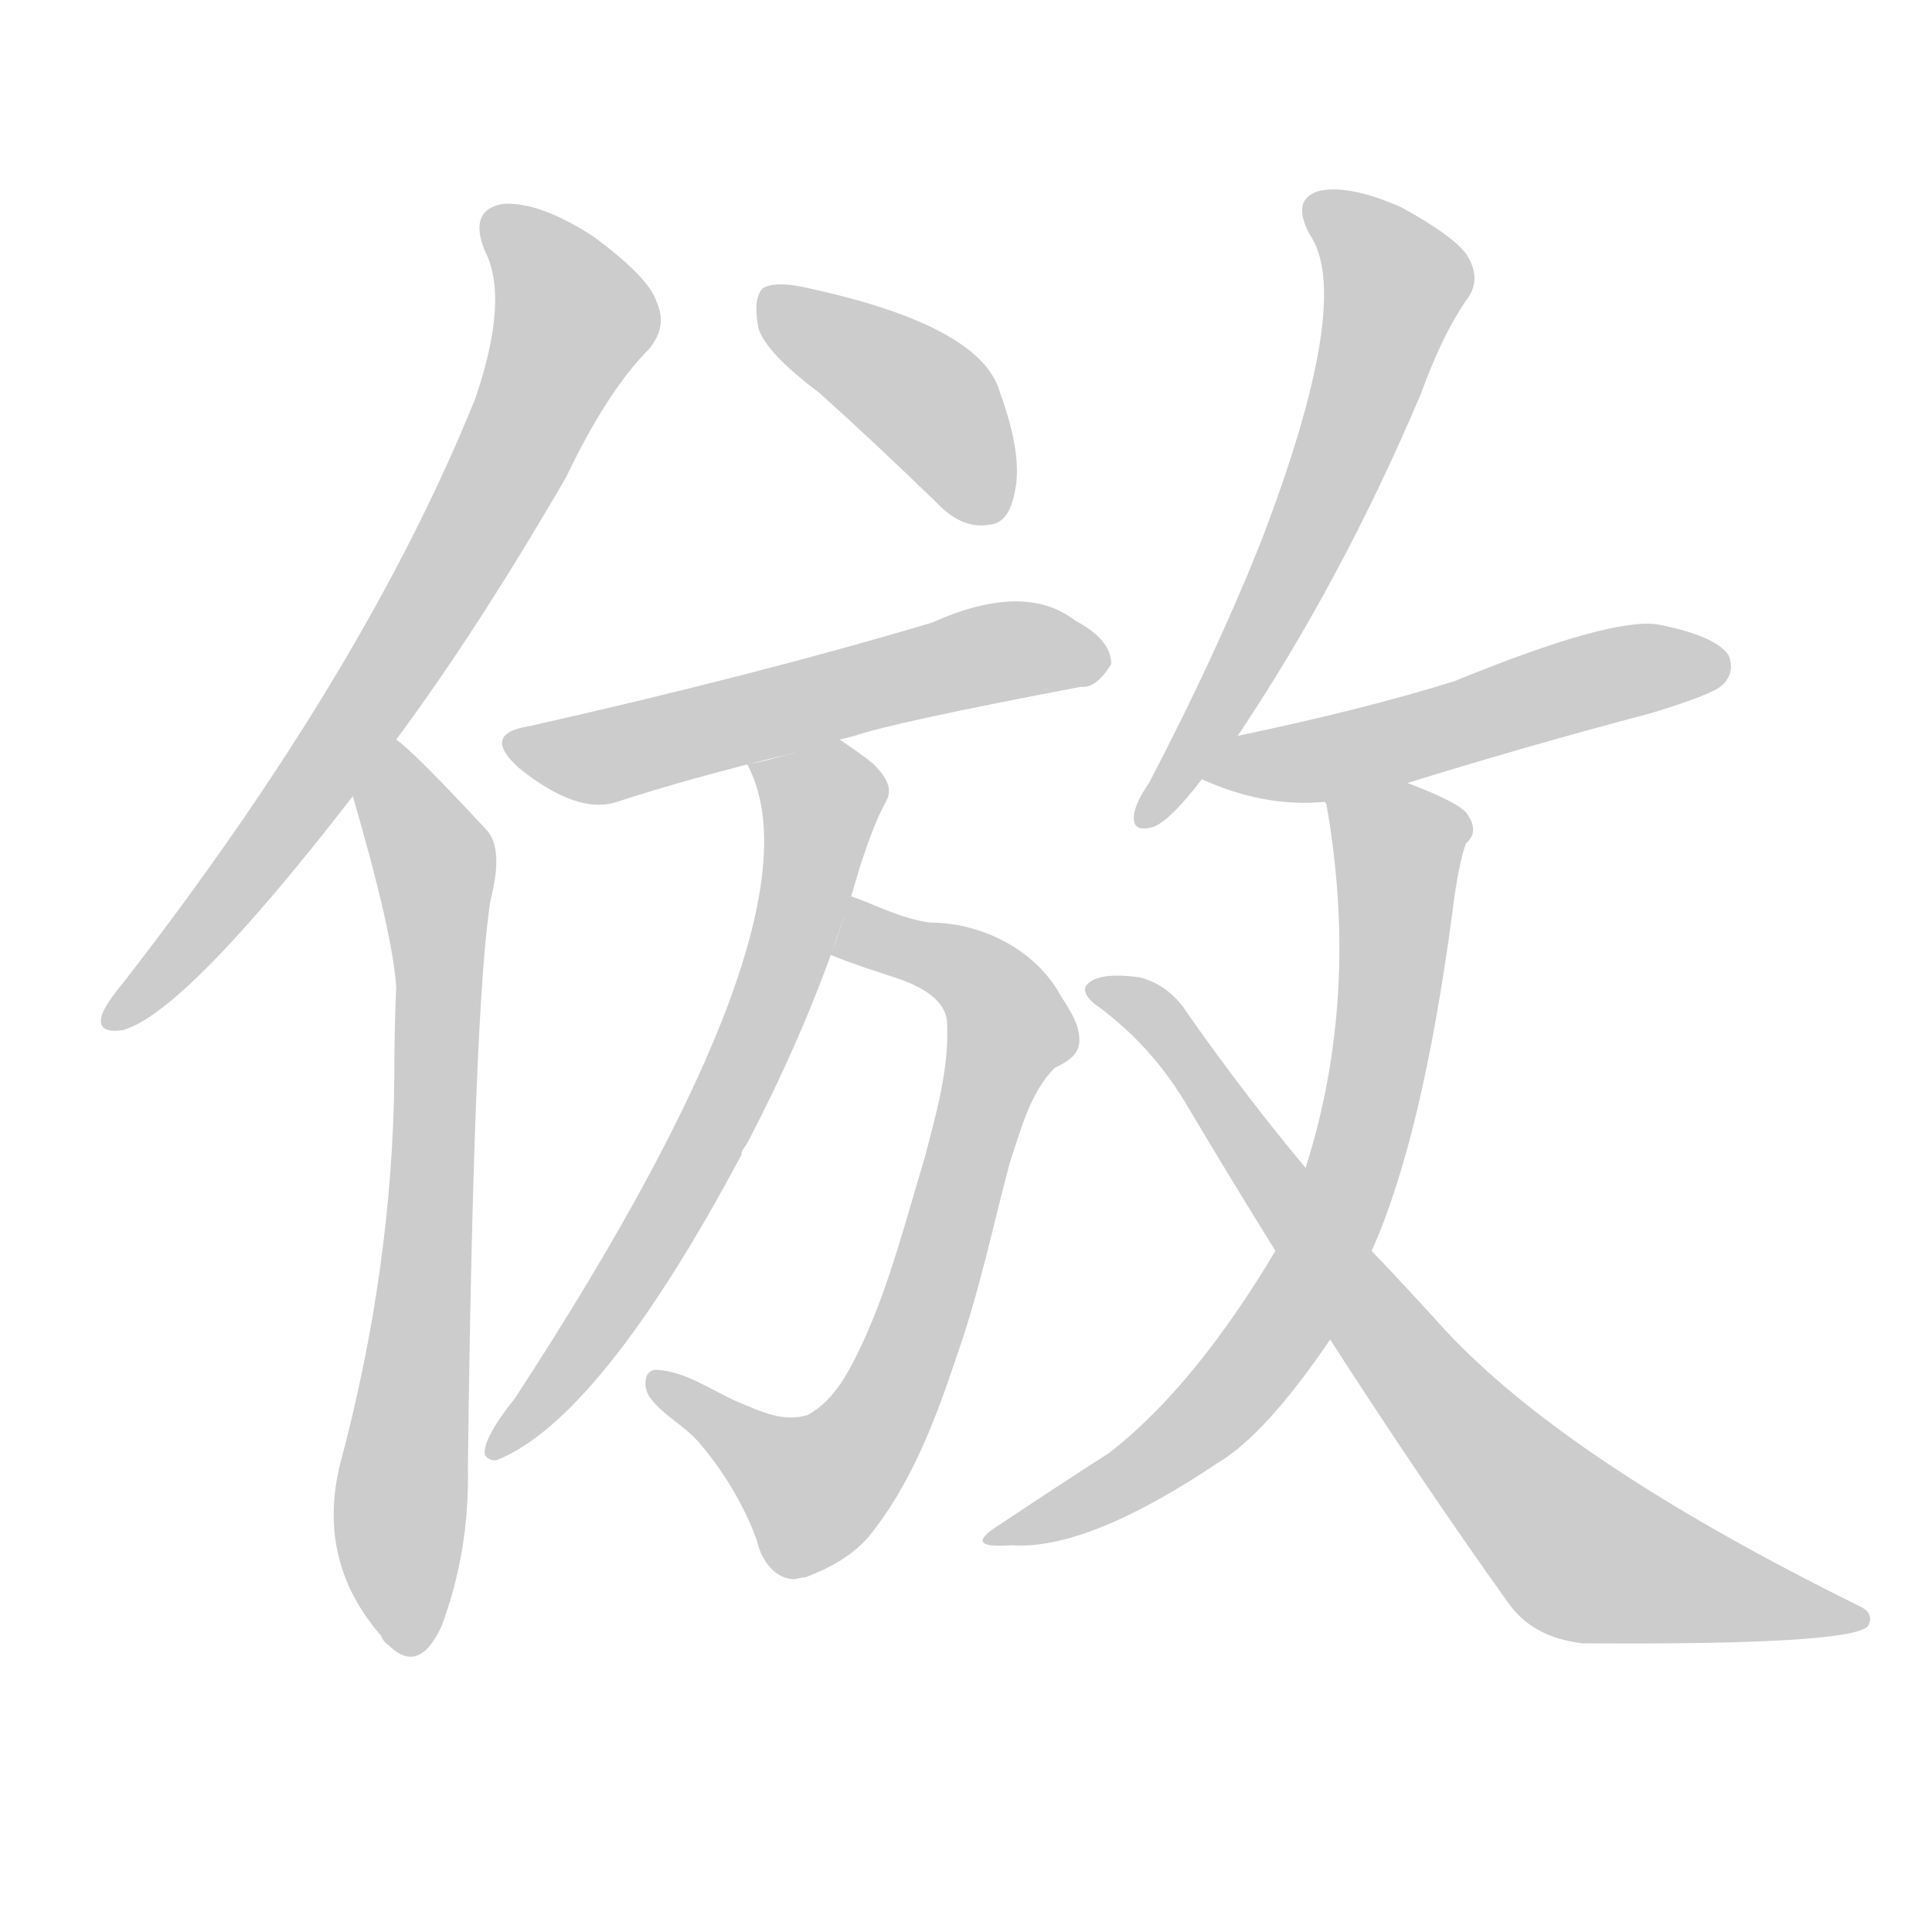 <!--
AnimCJK 2016-2018 Copyright Francois Mizessyn - https://github.com/parsimonhi/animCJK
Derived from:
    MakeMeAHanzi project - https://github.com/skishore/makemeahanzi
    Arphic PL KaitiM GB - https://apps.ubuntu.com/cat/applications/precise/fonts-arphic-gkai00mp/
    Arphic PL UKai - https://apps.ubuntu.com/cat/applications/fonts-arphic-ukai/
You can redistribute and/or modify this file under the terms of the Arphic Public License
as published by Arphic Technology Co., Ltd.
You should have received a copy of this license (the directory "APL") along with this file;
if not, see http://ftp.gnu.org/non-gnu/chinese-fonts-truetype/LICENSE.
-->
<svg id="z20515" class="acjk" version="1.1" viewBox="0 0 1024 1024" xmlns="http://www.w3.org/2000/svg" xmlns:xlink="http://www.w3.org/1999/xlink">
<style>
<![CDATA[
@keyframes z20515k {
	from {
		stroke:#ccc;
		stroke-dashoffset:3334;
	}
	1% {
		stroke:#c00;
		stroke-dashoffset:3334;
	}
	75% {
		stroke:#c00;
		stroke-dashoffset:0;
	}
	to {
		stroke:#000;
	}
}
#z20515 path[clip-path] {
	animation:z20515k 1s linear both;
	stroke-dasharray:3334;
	stroke-width:128;
	stroke-linecap:round;
	fill:none;
}
#z20515 path[clip-path="url(#z20515c1)"] {animation-delay:1s;}
#z20515 path[clip-path="url(#z20515c2)"] {animation-delay:2s;}
#z20515 path[clip-path="url(#z20515c3)"] {animation-delay:3s;}
#z20515 path[clip-path="url(#z20515c4)"] {animation-delay:4s;}
#z20515 path[clip-path="url(#z20515c5)"] {animation-delay:5s;}
#z20515 path[clip-path="url(#z20515c6)"] {animation-delay:6s;}
#z20515 path[clip-path="url(#z20515c7)"] {animation-delay:7s;}
#z20515 path[clip-path="url(#z20515c8)"] {animation-delay:8s;}
#z20515 path[clip-path="url(#z20515c9)"] {animation-delay:9s;}
#z20515 path[clip-path="url(#z20515c10)"] {animation-delay:10s;}
#z20515 path {fill:#ccc;}
]]>
</style>
<path id="z20515d1" d="M210 392Q253 334 300 253Q322 207 344 185Q354 173 348 160Q344 147 314 125Q286 107 267 108Q248 111 257 133Q270 158 252 211Q194 355 66 520Q56 532 54 538Q51 548 65 546Q98 537 187 422C202 402 202 402 210 392 Z"/>
<path id="z20515d2" d="M187 422Q208 494 210 523Q209 545 209 571Q208 673 180 777Q168 828 202 867Q203 870 206 872Q222 888 234 862Q249 822 248 777Q251 533 260 477Q267 450 258 440Q219 398 210 392C200 384 185 410 187 422 Z"/>
<path id="z20515d3" d="M434 208Q463 234 496 266Q510 281 525 278Q535 277 538 260Q542 241 530 208Q520 172 425 152Q410 149 404 153Q399 159 402 174Q406 187 434 208 Z"/>
<path id="z20515d4" d="M453 390Q473 383 573 364Q581 365 589 352Q589 339 570 329Q543 308 494 330Q400 358 280 385Q255 389 275 407Q306 432 327 425Q367 412 417 400C441 393 441 393 453 390 Z"/>
<path id="z20515d5" d="M420 837C409 836 403 825 401 816C394 797 383 779 370 764C362 755 351 750 344 740C341 735 341 726 348 726C364 727 377 737 391 743C403 748 415 754 428 750C443 742 451 725 458 710C472 679 480 647 490 614C496 591 503 567 502 543C502 530 488 523 477 519C465 515 452 511 440 506C443 500 445 493 447 487C449 483 447 474 451 475C465 480 478 487 493 489C519 489 546 502 560 524C565 533 573 542 572 553C571 560 565 563 559 566C546 579 541 599 535 617C526 651 519 685 507 719C496 752 483 787 460 815C451 825 440 831 427 836C425 836 422 837 420 837 Z"/>
<path id="z20515d6" d="M262 774C260 774 258 773 257 771C256 766 261 756 273 741C384 571 425 459 396 405C403 404 410 402 417 400C427 398 437 387 445 392C451 396 457 400 463 405C470 412 473 418 470 424C465 433 460 446 455 462C450 479 450 479 447 487C435 523 419 562 396 606C394 609 393 610 393 612C343 706 299 760 263 774C263 774 263 774 262 774 Z"/>
<path id="z20515d7" d="M656 390Q711 308 753 209Q765 176 778 158Q785 148 778 136Q772 126 743 110Q716 98 700 101Q684 105 694 124Q718 158 668 288Q644 348 609 415Q602 425 601 432Q600 442 612 438Q621 434 637 413C650 398 650 398 656 390 Z"/>
<path id="z20515d8" d="M746 415Q807 396 875 378Q908 368 913 363Q920 356 916 347Q909 337 879 331Q854 327 771 361Q723 376 656 390C646 392 628 409 637 413Q670 428 702 425C731 418 731 418 746 415 Z"/>
<path id="z20515d9" d="M727 663Q754 603 770 482Q773 458 777 447Q784 441 778 432Q775 426 746 415C732 409 697 411 702 425C703 426 703 426 703 426Q721 528 692 619C681 648 681 648 676 663Q633 735 588 770Q563 786 530 808Q509 821 536 819Q576 822 646 775Q671 760 705 710C720 679 720 679 727 663 Z"/>
<path id="z20515d10" d="M705 710Q754 786 799 849Q812 868 839 871Q980 872 990 862Q994 855 985 851Q831 775 766 705Q747 684 727 663C704 634 704 634 692 619Q661 582 630 538Q620 522 604 518Q582 515 576 522Q573 526 580 532Q611 554 631 589Q653 626 676 663C695 694 695 694 705 710 Z"/>
<defs>
	<clipPath id="z20515c1"><use xlink:href="#z20515d1"/></clipPath>
	<clipPath id="z20515c2"><use xlink:href="#z20515d2"/></clipPath>
	<clipPath id="z20515c3"><use xlink:href="#z20515d3"/></clipPath>
	<clipPath id="z20515c4"><use xlink:href="#z20515d4"/></clipPath>
	<clipPath id="z20515c5"><use xlink:href="#z20515d5"/></clipPath>
	<clipPath id="z20515c6"><use xlink:href="#z20515d6"/></clipPath>
	<clipPath id="z20515c7"><use xlink:href="#z20515d7"/></clipPath>
	<clipPath id="z20515c8"><use xlink:href="#z20515d8"/></clipPath>
	<clipPath id="z20515c9"><use xlink:href="#z20515d9"/></clipPath>
	<clipPath id="z20515c10"><use xlink:href="#z20515d10"/></clipPath>
</defs>
<path pathLength="3333" clip-path="url(#z20515c1)" d="M263 113L303 180L191 380L61 541"/>
<path pathLength="3333" clip-path="url(#z20515c2)" d="M209 398L233 479L214 872"/>
<path pathLength="3333" clip-path="url(#z20515c3)" d="M408 156L499 220L523 273"/>
<path pathLength="3333" clip-path="url(#z20515c4)" d="M274 395L583 346"/>
<path pathLength="3333" clip-path="url(#z20515c5)" d="M445 501L518 517L537 553L474 736L419 794L350 731"/>
<path pathLength="3333" clip-path="url(#z20515c6)" d="M403 407L438 435L399 554L265 767"/>
<path pathLength="3333" clip-path="url(#z20515c7)" d="M698 111L741 153L609 430"/>
<path pathLength="3333" clip-path="url(#z20515c8)" d="M644 409L913 353"/>
<path pathLength="3333" clip-path="url(#z20515c9)" d="M708 426L744 452L700 666L636 756L527 813"/>
<path pathLength="3333" clip-path="url(#z20515c10)" d="M588 526L837 822L981 858"/>
</svg>